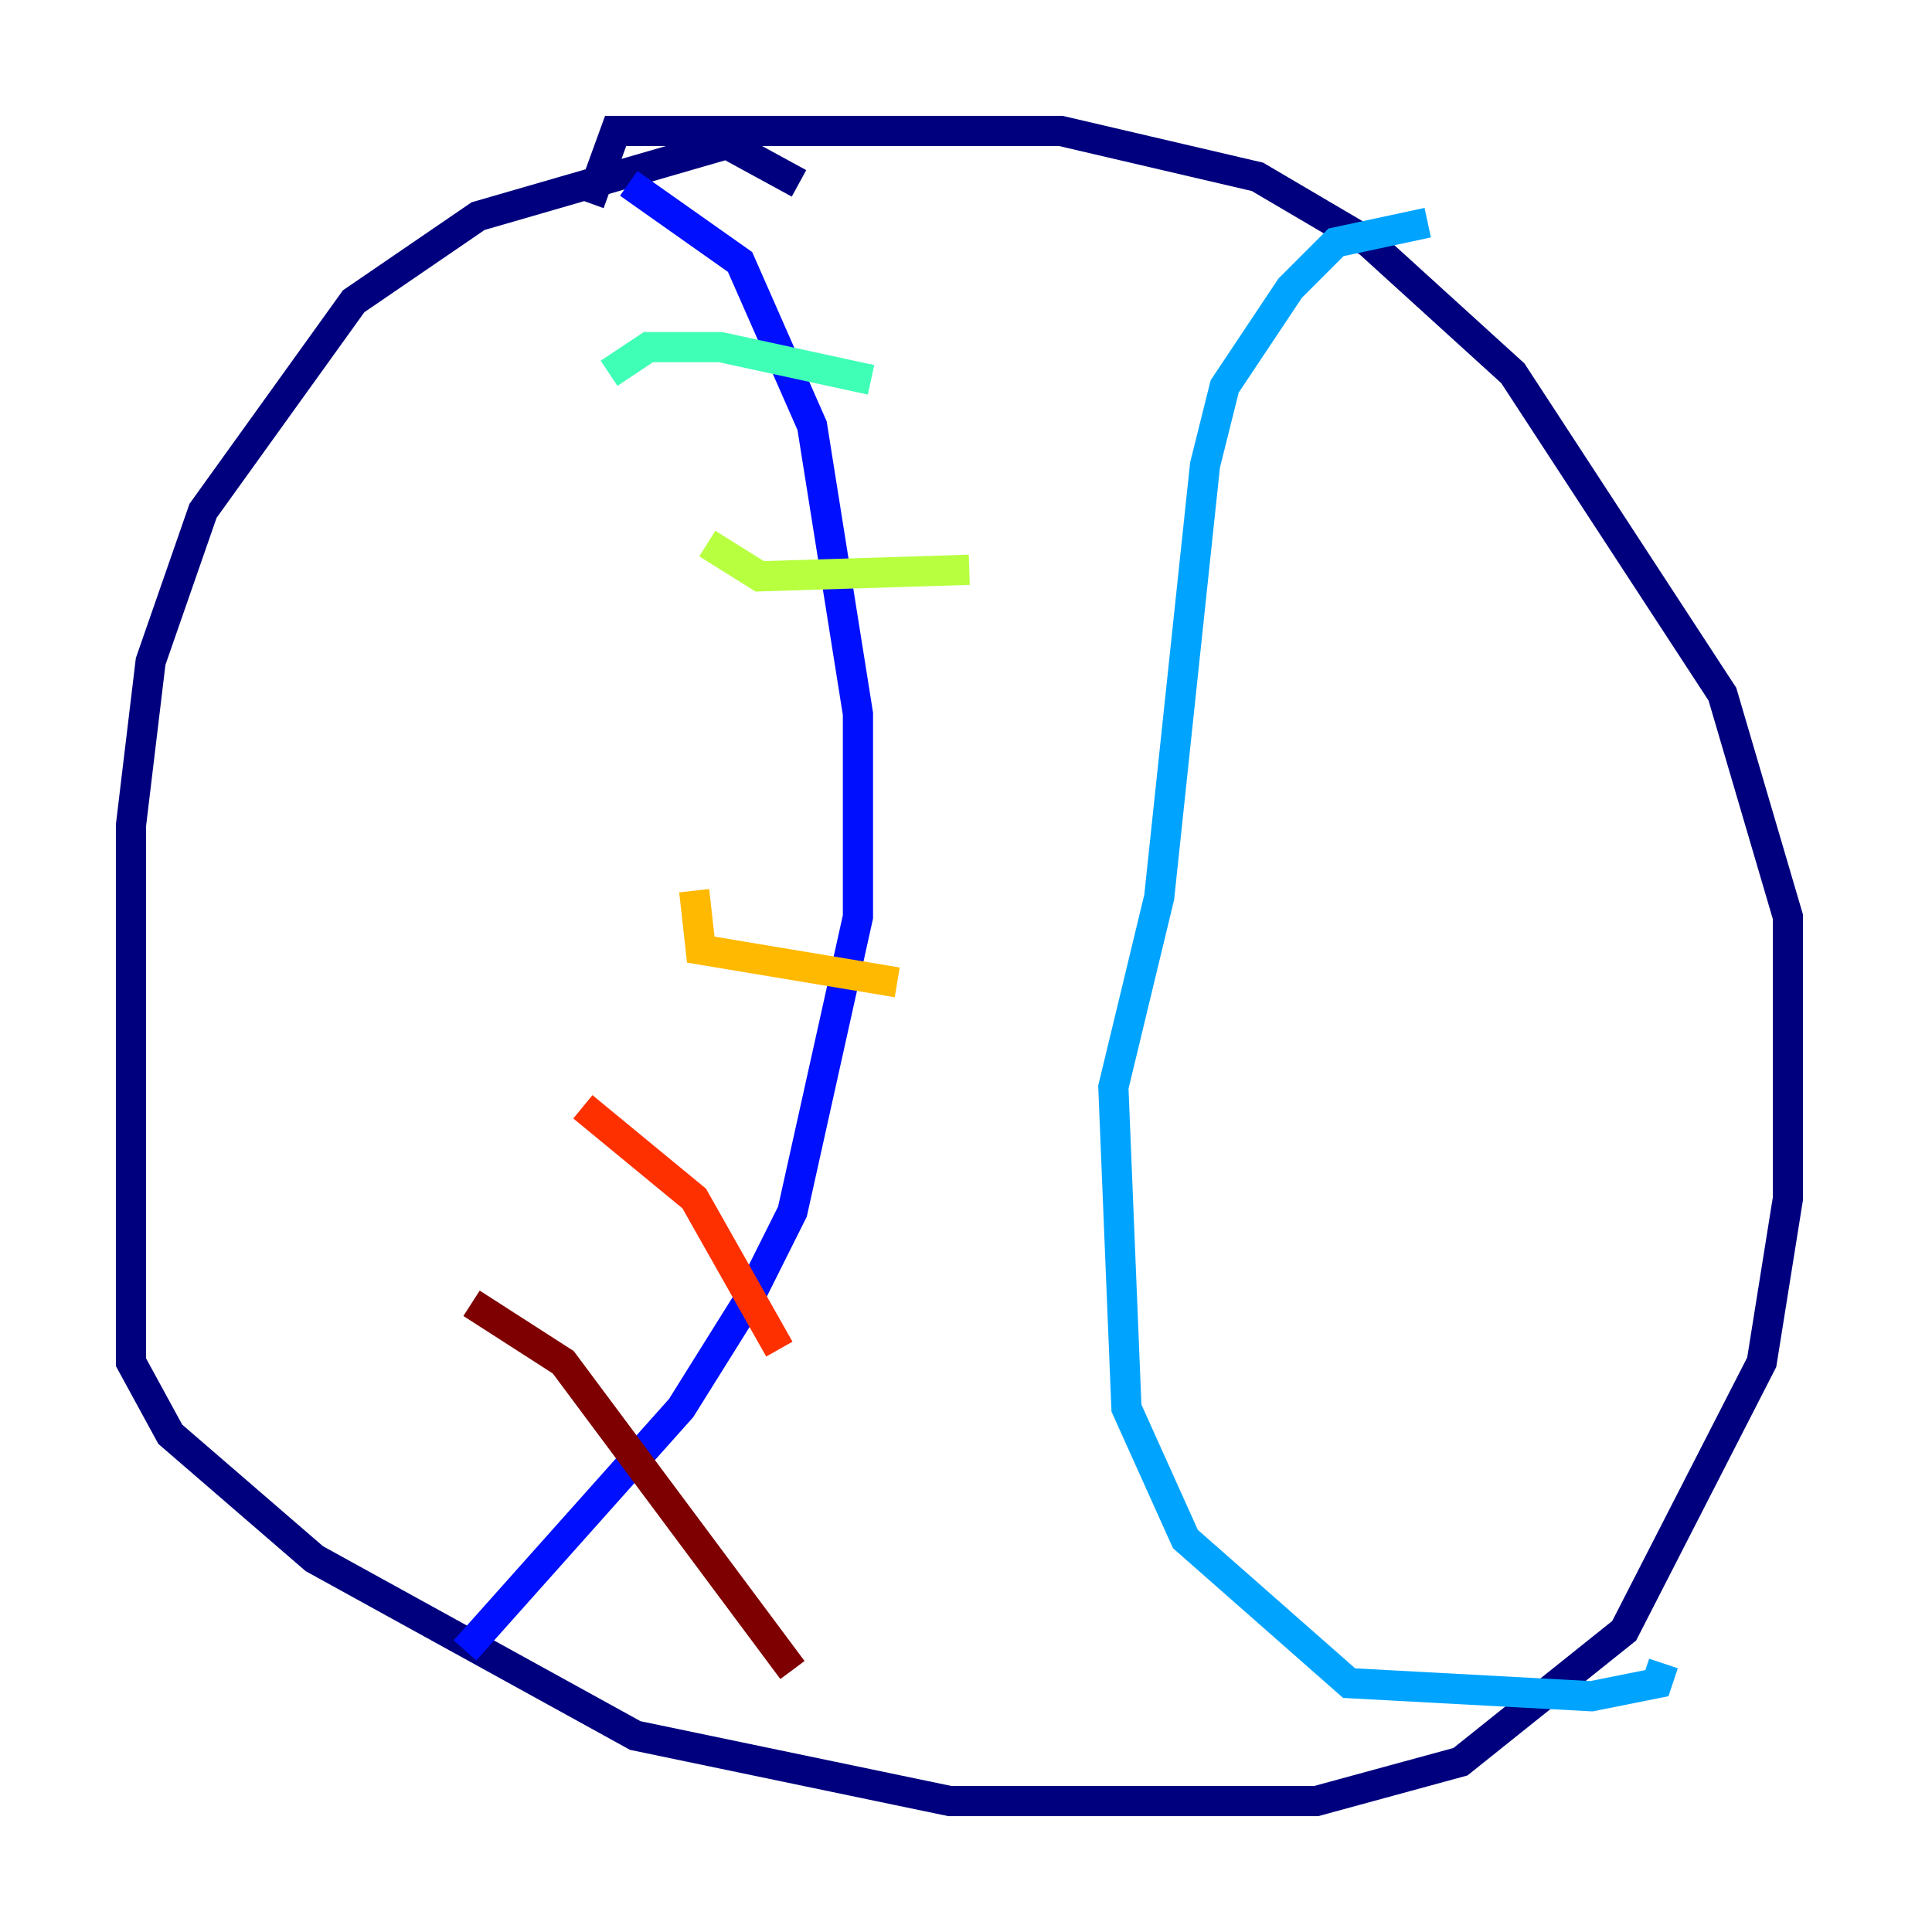 <?xml version="1.0" encoding="utf-8" ?>
<svg baseProfile="tiny" height="128" version="1.2" viewBox="0,0,128,128" width="128" xmlns="http://www.w3.org/2000/svg" xmlns:ev="http://www.w3.org/2001/xml-events" xmlns:xlink="http://www.w3.org/1999/xlink"><defs /><polyline fill="none" points="52.936,12.149 48.163,9.546 31.675,14.319 23.43,19.959 13.451,33.844 9.98,43.824 8.678,54.671 8.678,90.251 11.281,95.024 20.827,103.268 42.088,114.983 62.915,119.322 87.214,119.322 96.759,116.719 107.607,108.041 116.719,90.251 118.454,79.403 118.454,60.746 114.115,45.993 100.231,24.732 90.685,16.054 83.308,11.715 70.291,8.678 40.786,8.678 39.051,13.451" stroke="#00007f" stroke-width="2" /><polyline fill="none" points="41.654,12.149 49.031,17.356 53.803,28.203 56.841,47.295 56.841,60.746 52.502,80.271 49.464,86.346 45.125,93.288 30.807,109.342" stroke="#0010ff" stroke-width="2" /><polyline fill="none" points="94.59,14.752 88.515,16.054 85.478,19.091 81.139,25.6 79.837,30.807 76.8,59.444 73.763,72.027 74.63,93.288 78.536,101.966 89.383,111.512 105.437,112.38 109.776,111.512 110.21,110.21" stroke="#00a4ff" stroke-width="2" /><polyline fill="none" points="40.352,24.732 42.956,22.997 47.729,22.997 57.709,25.166" stroke="#3fffb7" stroke-width="2" /><polyline fill="none" points="46.861,36.014 50.332,38.183 64.217,37.749" stroke="#b7ff3f" stroke-width="2" /><polyline fill="none" points="45.993,59.01 46.427,62.915 59.444,65.085" stroke="#ffb900" stroke-width="2" /><polyline fill="none" points="38.617,73.329 45.993,79.403 51.634,89.383" stroke="#ff3000" stroke-width="2" /><polyline fill="none" points="31.241,86.346 37.315,90.251 52.502,110.644" stroke="#7f0000" stroke-width="2" /></svg>